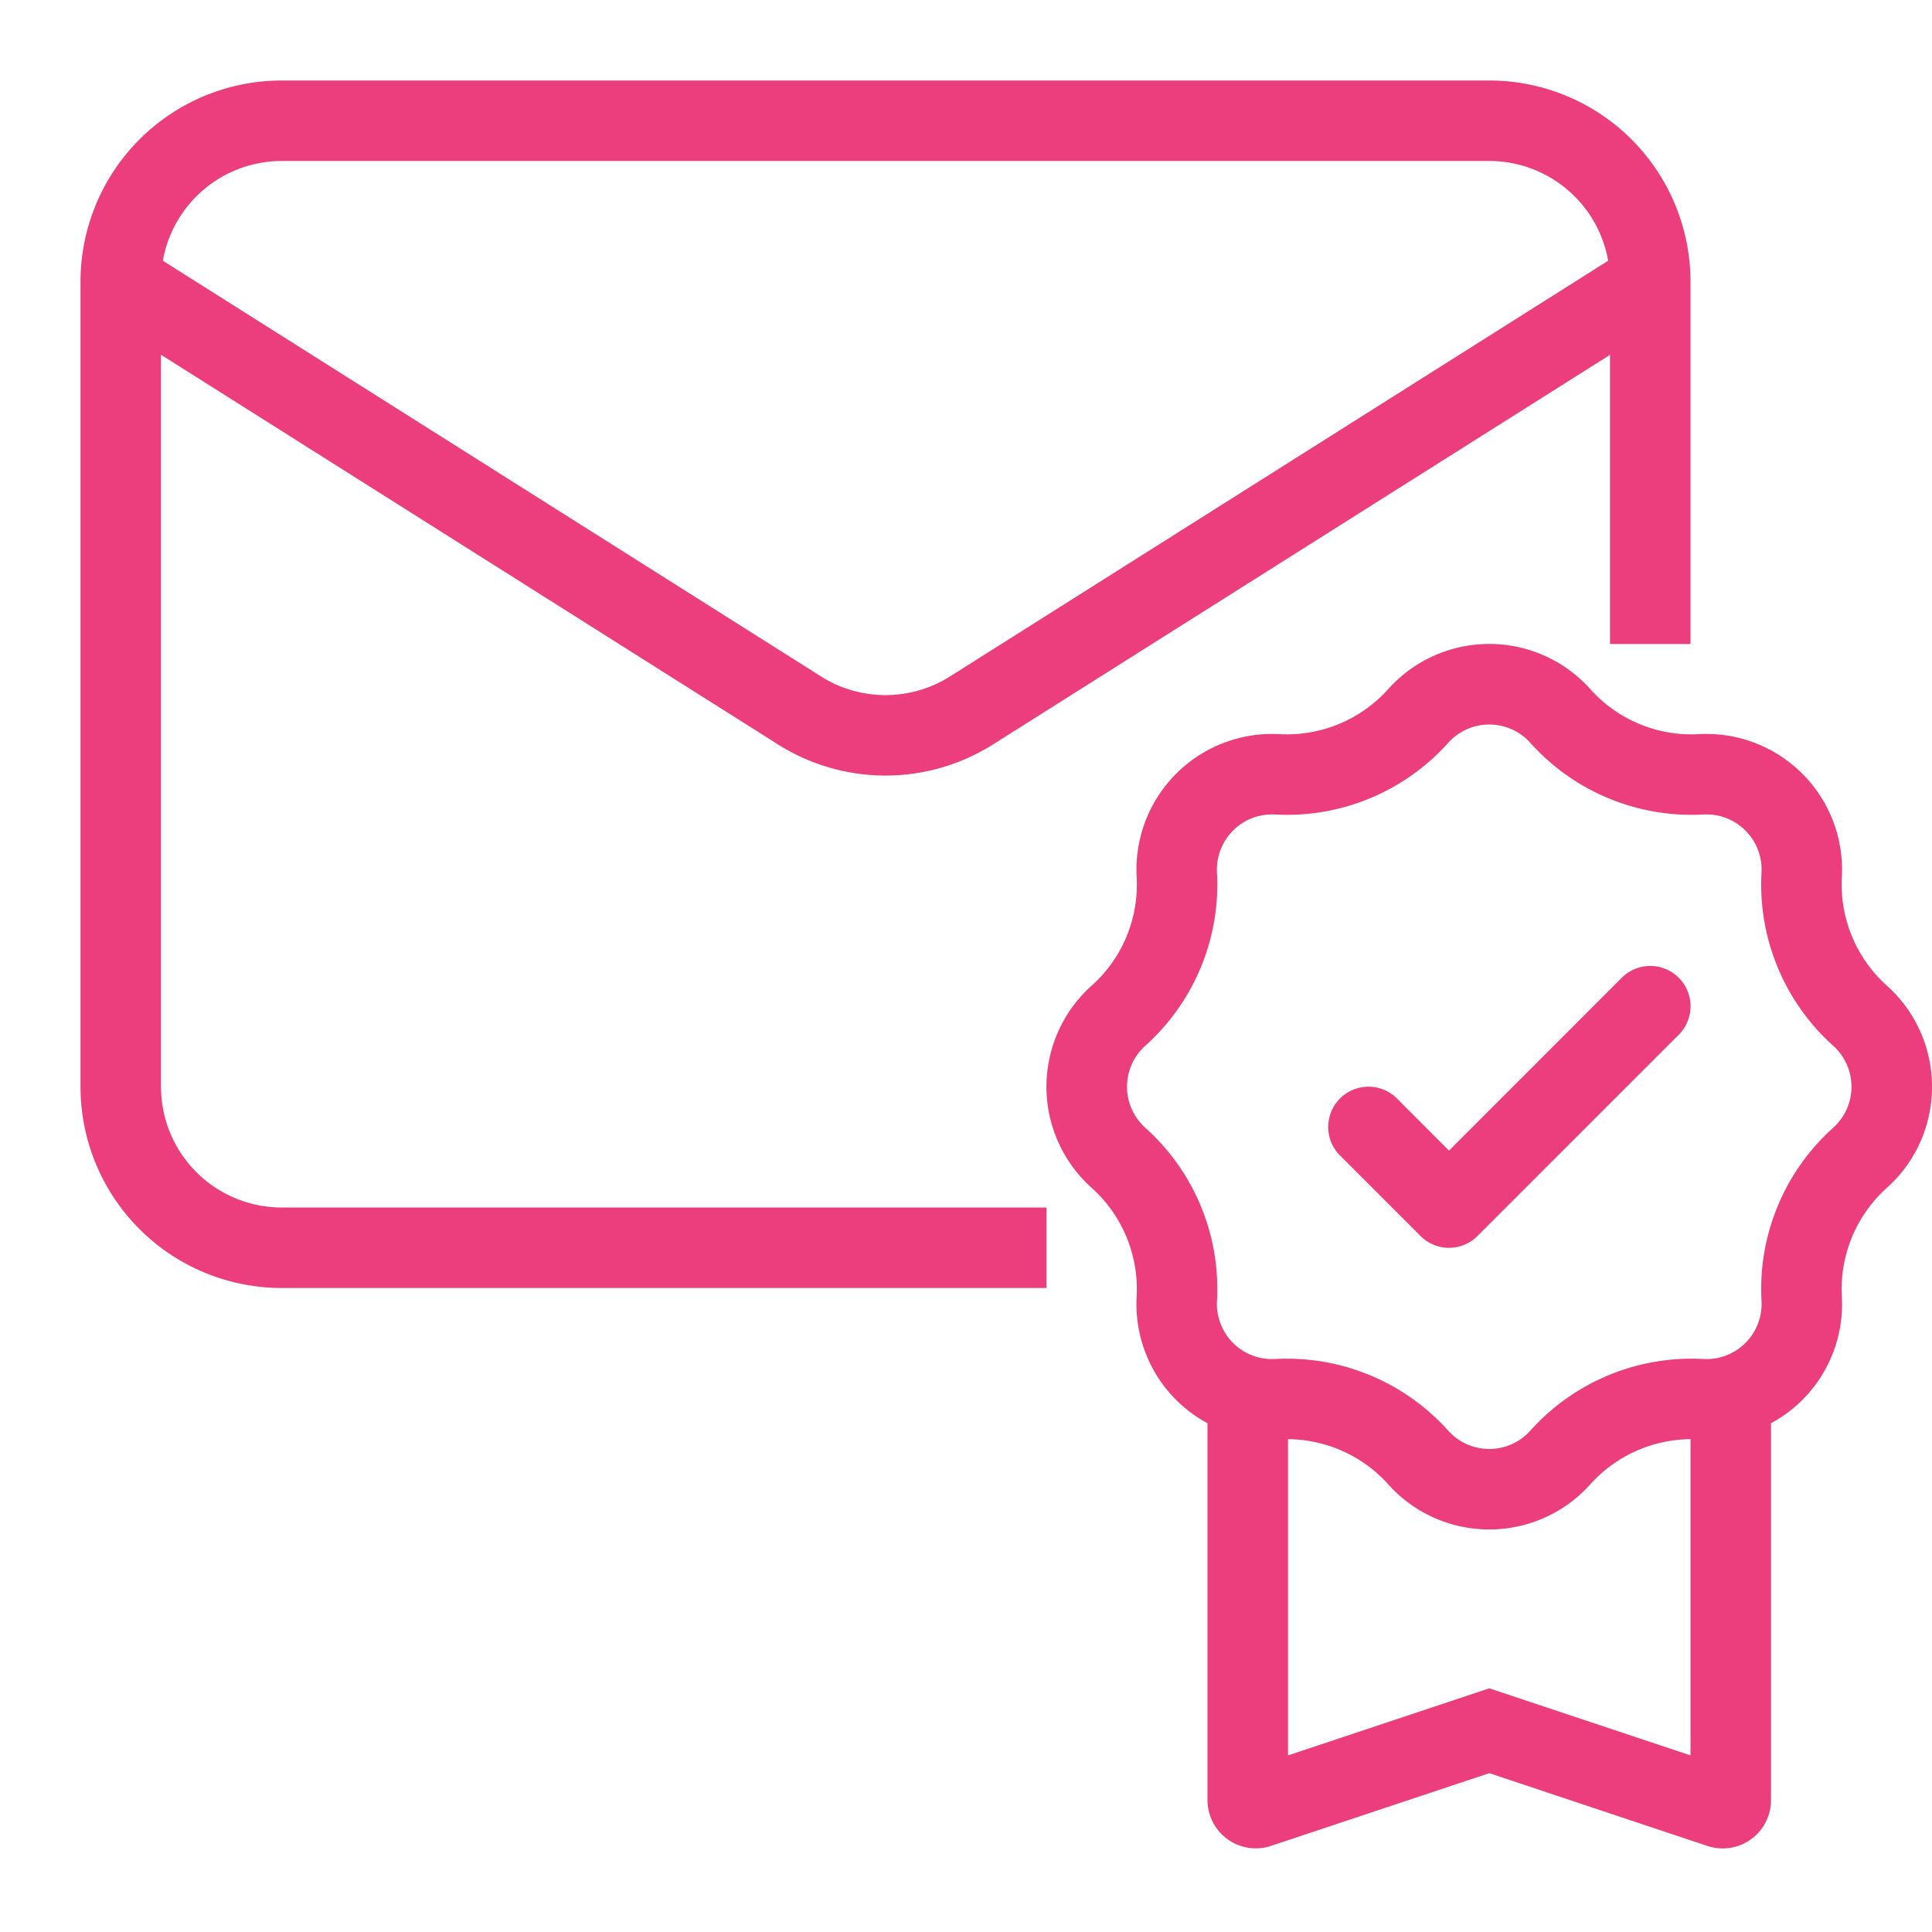 <svg xmlns="http://www.w3.org/2000/svg" width="24" height="24" fill="none">
    <path
        fill="#EC3E7C"
        fill-rule="evenodd"
        d="M21 3.487A2.5 2.5 0 0 0 18.5 1h-15A2.5 2.5 0 0 0 1 3.5v10A2.5 2.5 0 0 0 3.5 16H13v-1H3.5A1.5 1.5 0 0 1 2 13.5V4.407l7.665 4.841a2.5 2.5 0 0 0 2.67 0L20 4.408V8h1V3.487M18.5 2h-15a1.5 1.5 0 0 0-1.477 1.239l8.176 5.164a1.5 1.5 0 0 0 1.602 0l8.176-5.164A1.5 1.5 0 0 0 18.5 2"
        clip-rule="evenodd"
    />
    <path
        fill="#EC3E7C"
        d="M20.854 12.854a.5.5 0 0 0-.708-.708L18 14.293l-.646-.647a.5.5 0 0 0-.708.708l1 1a.5.5 0 0 0 .708 0z"
    />
    <path
        fill="#EC3E7C"
        fill-rule="evenodd"
        d="M17.244 8.561a1.685 1.685 0 0 1 2.512 0c.341.382.837.587 1.348.559a1.685 1.685 0 0 1 1.776 1.776 1.69 1.69 0 0 0 .559 1.348c.748.67.748 1.842 0 2.512a1.69 1.69 0 0 0-.559 1.348A1.68 1.68 0 0 1 22 17.68v4.681a.6.6 0 0 1-.79.57l-2.71-.904-2.71.903a.6.6 0 0 1-.79-.569V17.68a1.68 1.68 0 0 1-.88-1.576 1.69 1.69 0 0 0-.559-1.348 1.685 1.685 0 0 1 0-2.512c.382-.341.587-.837.559-1.348a1.685 1.685 0 0 1 1.776-1.776 1.69 1.69 0 0 0 1.348-.559m-1.404 1.557a2.69 2.69 0 0 0 2.15-.89.685.685 0 0 1 1.02 0 2.69 2.69 0 0 0 2.15.89.685.685 0 0 1 .722.722 2.69 2.69 0 0 0 .89 2.15.685.685 0 0 1 0 1.02 2.69 2.69 0 0 0-.89 2.15.685.685 0 0 1-.722.722 2.69 2.69 0 0 0-2.15.89.685.685 0 0 1-1.02 0 2.69 2.69 0 0 0-2.15-.89.685.685 0 0 1-.722-.722 2.69 2.69 0 0 0-.89-2.15.685.685 0 0 1 0-1.02 2.69 2.69 0 0 0 .89-2.15.685.685 0 0 1 .722-.722m.16 7.76v3.928l2.5-.833 2.5.833v-3.928a1.69 1.69 0 0 0-1.244.56 1.685 1.685 0 0 1-2.512 0 1.69 1.69 0 0 0-1.244-.56"
        clip-rule="evenodd"
    />
</svg>
